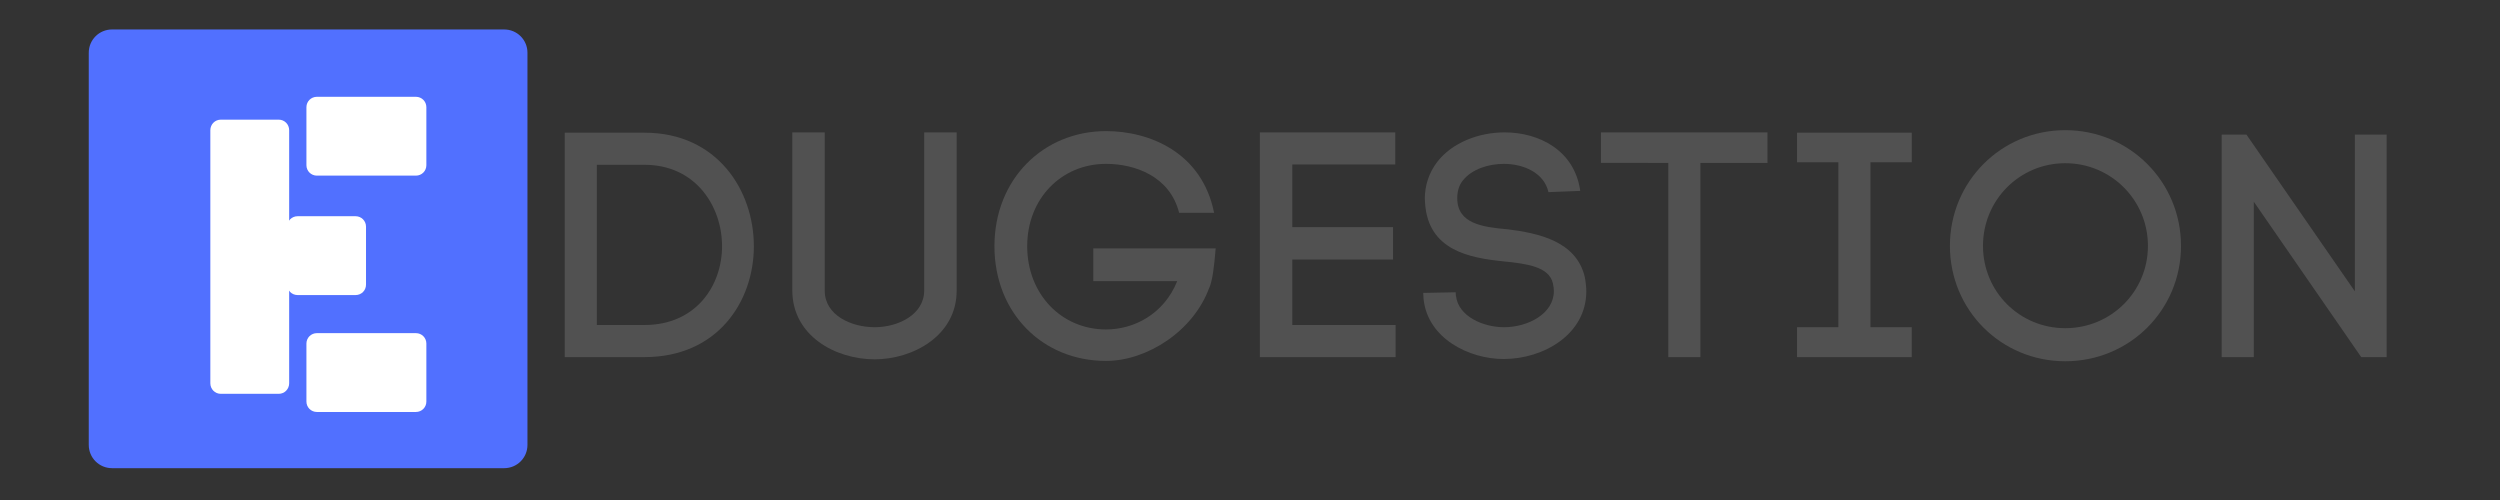<?xml version="1.0" encoding="UTF-8" standalone="no"?>
<!-- Created with Inkscape (http://www.inkscape.org/) -->

<svg
   width="500"
   height="100"
   viewBox="0 0 132.292 26.458"
   version="1.1"
   id="svg5"
   xml:space="preserve"
   inkscape:version="1.2 (dc2aeda, 2022-05-15)"
   sodipodi:docname="dibujo.svg"
   xmlns:inkscape="http://www.inkscape.org/namespaces/inkscape"
   xmlns:sodipodi="http://sodipodi.sourceforge.net/DTD/sodipodi-0.dtd"
   xmlns="http://www.w3.org/2000/svg"
   xmlns:svg="http://www.w3.org/2000/svg"><rect x="0" y="0" width="132.292" height="26.458" fill="#333333" stroke="none"/><sodipodi:namedview
     id="namedview7"
     pagecolor="#ffffff"
     bordercolor="#000000"
     borderopacity="0.25"
     inkscape:showpageshadow="2"
     inkscape:pageopacity="0.0"
     inkscape:pagecheckerboard="0"
     inkscape:deskcolor="#d1d1d1"
     inkscape:document-units="mm"
     showgrid="false"
     inkscape:zoom="0.52665972"
     inkscape:cx="543.04513"
     inkscape:cy="346.52356"
     inkscape:window-width="1440"
     inkscape:window-height="783"
     inkscape:window-x="0"
     inkscape:window-y="25"
     inkscape:window-maximized="1"
     inkscape:current-layer="surface1"><inkscape:grid
       type="xygrid"
       id="grid239"
       originx="0"
       originy="0" /></sodipodi:namedview><defs
     id="defs2"><g
       id="g896" /></defs><g
     inkscape:label="Capa 1"
     inkscape:groupmode="layer"
     id="layer1"><g
       xml:id="surface1"
       id="surface1"
       transform="matrix(0.353,0,0,0.353,2.573,-57.608)"><g
         transform="translate(-3.985,-0.173)"
         style="fill:#515151;fill-opacity:1"
         id="g910"><g
           transform="translate(77.254,216.901)"
           id="g908"><path
             style="stroke:none"
             d="M 16.059,-33.641 H 4.098 V 0 h 11.961 c 10.91,0 16.391,-8.289 16.391,-16.629 0,-8.34 -5.48,-17.012 -16.391,-17.012 z m 0,28.828 H 8.91 v -24.016 h 7.148 c 7.719,0 11.625,6.289 11.625,12.199 0,5.906 -3.906,11.816 -11.625,11.816 z m 0,0"
             id="path906"
             inkscape:connector-curvature="0" /></g></g><g
         transform="translate(-3.985,-0.173)"
         style="fill:#515151;fill-opacity:1"
         id="g916"><g
           transform="translate(111.799,216.901)"
           id="g914"><path
             style="stroke:none"
             d="m 16.008,0.332 c 5.719,0 12.297,-3.523 12.297,-10.289 V -33.688 h -4.863 v 23.68 c 0,3.672 -3.953,5.527 -7.434,5.527 -3.523,0 -7.48,-1.809 -7.48,-5.477 V -33.688 H 3.668 v 23.68 c 0,6.816 6.48,10.34 12.34,10.34 z m 0,0"
             id="path912"
             inkscape:connector-curvature="0" /></g></g><g
         transform="translate(-3.985,-0.173)"
         style="fill:#515151;fill-opacity:1"
         id="g922"><g
           transform="translate(143.77,216.901)"
           id="g920"><path
             style="stroke:none"
             d="m 29.684,-21.633 h 5.242 C 33.117,-30.684 25.254,-33.879 18.727,-33.879 9.34,-33.879 2,-26.684 2,-16.629 2,-6.625 9.195,0.57 18.727,0.57 c 6.191,0 13.148,-4.523 15.484,-11.004 v 0.047 c 0.477,-1.145 0.715,-3.051 0.953,-5.91 h -18.344 v 4.91 h 12.578 c -2,4.953 -6.48,7.242 -10.672,7.242 -6.672,0 -11.816,-5.289 -11.816,-12.484 0,-7.148 5.145,-12.34 11.816,-12.34 4.336,0 9.578,1.855 10.957,7.336 z m 0,0"
             id="path918"
             inkscape:connector-curvature="0" /></g></g><g
         transform="translate(-3.985,-0.173)"
         style="fill:#515151;fill-opacity:1"
         id="g928"><g
           transform="translate(181.459,216.901)"
           id="g926"><path
             style="stroke:none"
             d="M 24.445,-4.812 H 8.957 v -9.816 H 24.062 v -4.859 H 8.957 V -28.875 h 15.438 v -4.812 H 4.098 V 0 h 20.348 z m 0,0"
             id="path924"
             inkscape:connector-curvature="0" /></g></g><g
         transform="translate(-3.985,-0.173)"
         style="fill:#515151;fill-opacity:1"
         id="g934"><g
           transform="translate(208.046,216.901)"
           id="g932"><path
             style="stroke:none"
             d="m 20.773,-24.73 4.766,-0.188 C 24.684,-31.02 19.344,-33.688 14.199,-33.688 c -3.859,0 -7.863,1.523 -10.102,4.43 -1.238,1.621 -1.859,3.527 -1.859,5.527 0,0.238 0.047,0.527 0.047,0.812 v -0.047 c 0.527,6.957 6.625,8.098 11.82,8.621 3.332,0.336 6.766,0.766 7.336,3.289 0.094,0.43 0.145,0.809 0.145,1.145 0,3.43 -3.91,5.43 -7.48,5.43 -3.098,0 -6.863,-1.617 -7.195,-4.715 v 0.191 L 6.859,-9.719 2,-9.625 2.051,-8.719 c 0.617,5.957 6.859,9.004 12.004,9.004 6.004,0 12.391,-3.715 12.391,-10.148 0,-0.668 -0.098,-1.477 -0.238,-2.191 -1.289,-5.336 -6.957,-6.527 -11.531,-7.102 -3.715,-0.332 -7.578,-0.809 -7.578,-4.668 0,-0.953 0.238,-1.906 0.812,-2.621 1.383,-1.762 3.906,-2.523 6.195,-2.523 2.855,0 6.004,1.285 6.668,4.238 z m 0,0"
             id="path930"
             inkscape:connector-curvature="0" /></g></g><g
         transform="translate(-3.985,-0.173)"
         style="fill:#515151;fill-opacity:1"
         id="g940"><g
           transform="translate(236.397,216.901)"
           id="g938"><path
             style="stroke:none"
             d="M 10.387,-29.113 V 0 h 4.812 V -29.113 H 25.254 V -33.688 H 0.285 v 4.574 z m 0,0"
             id="path936"
             inkscape:connector-curvature="0" /></g></g><g
         transform="translate(-3.985,-0.173)"
         style="fill:#515151;fill-opacity:1"
         id="g946"><g
           transform="translate(261.983,216.901)"
           id="g944"><path
             style="stroke:none"
             d="m 15.105,-29.207 h 6.191 v -4.434 H 4.098 v 4.434 h 6.195 V -4.48 H 4.098 V 0 h 17.199 v -4.48 h -6.191 z m 0,0"
             id="path942"
             inkscape:connector-curvature="0" /></g></g><g
         transform="translate(-3.985,-0.173)"
         style="fill:#515151;fill-opacity:1"
         id="g952"><g
           transform="translate(287.332,216.901)"
           id="g950"><path
             style="stroke:none"
             d="m 1.668,-16.676 c 0,9.625 7.672,17.297 17.297,17.297 9.625,0 17.344,-7.672 17.344,-17.297 0,-9.625 -7.719,-17.344 -17.344,-17.344 -9.625,0 -17.297,7.719 -17.297,17.344 z m 4.957,0 c 0,-6.863 5.477,-12.391 12.34,-12.391 6.859,0 12.387,5.527 12.387,12.391 0,6.859 -5.527,12.34 -12.387,12.34 -6.863,0 -12.34,-5.48 -12.34,-12.34 z m 0,0"
             id="path948"
             inkscape:connector-curvature="0" /></g></g><g
         transform="translate(-3.985,-0.173)"
         style="fill:#515151;fill-opacity:1"
         id="g958"><g
           transform="translate(325.64,216.901)"
           id="g956"><path
             style="stroke:none"
             d="M 4.098,-33.355 V 0 h 4.812 V -23.301 L 25.016,0 h 3.812 V -33.355 H 24.062 v 23.492 l -16.25,-23.492 z m 0,0"
             id="path954"
             inkscape:connector-curvature="0" /></g></g><path
         style="fill:#5170ff;fill-opacity:1;fill-rule:nonzero;stroke:none;stroke-width:1"
         d="M 68.289,167.612 H 9.508 c -1.934,0 -3.492,1.555 -3.492,3.492 v 58.781 c 0,1.938 1.559,3.492 3.492,3.492 H 68.289 c 1.938,0 3.492,-1.555 3.492,-3.492 v -58.781 c 0,-1.938 -1.555,-3.492 -3.492,-3.492 z m 0,0"
         id="path960"
         inkscape:connector-curvature="0" /><path
         style="fill:#ffffff;fill-opacity:1;fill-rule:nonzero;stroke:none;stroke-width:1"
         d="m 47.578,205.87 v -8.703 c 0,-0.863 -0.695,-1.559 -1.559,-1.559 h -8.703 c -0.863,0 -1.559,0.695 -1.559,1.559 v 8.703 c 0,0.863 0.695,1.555 1.559,1.555 h 8.703 c 0.863,0 1.559,-0.691 1.559,-1.555 z m 0,0"
         id="path962"
         inkscape:connector-curvature="0" /><path
         style="fill:#ffffff;fill-opacity:1;fill-rule:nonzero;stroke:none;stroke-width:1"
         d="m 34.5,181.132 h -8.699 c -0.863,0 -1.559,0.707 -1.559,1.582 v 37.934 c 0,0.879 0.695,1.582 1.559,1.582 h 8.699 c 0.863,0 1.559,-0.703 1.559,-1.582 v -37.934 c 0,-0.875 -0.695,-1.582 -1.559,-1.582 z m 0,0"
         id="path964"
         inkscape:connector-curvature="0" /><path
         style="fill:#ffffff;fill-opacity:1;fill-rule:nonzero;stroke:none;stroke-width:1"
         d="m 56.625,187.964 v -8.699 c 0,-0.863 -0.695,-1.559 -1.562,-1.559 h -14.852 c -0.867,0 -1.566,0.695 -1.566,1.559 v 8.699 c 0,0.863 0.699,1.559 1.566,1.559 h 14.852 c 0.867,0 1.562,-0.695 1.562,-1.559 z m 0,0"
         id="path966"
         inkscape:connector-curvature="0" /><path
         style="fill:#ffffff;fill-opacity:1;fill-rule:nonzero;stroke:none;stroke-width:1"
         d="m 56.625,223.393 v -8.699 c 0,-0.863 -0.695,-1.559 -1.562,-1.559 h -14.852 c -0.867,0 -1.566,0.695 -1.566,1.559 v 8.699 c 0,0.863 0.699,1.559 1.566,1.559 h 14.852 c 0.867,0 1.562,-0.695 1.562,-1.559 z m 0,0"
         id="path968"
         inkscape:connector-curvature="0" /></g></g></svg>
